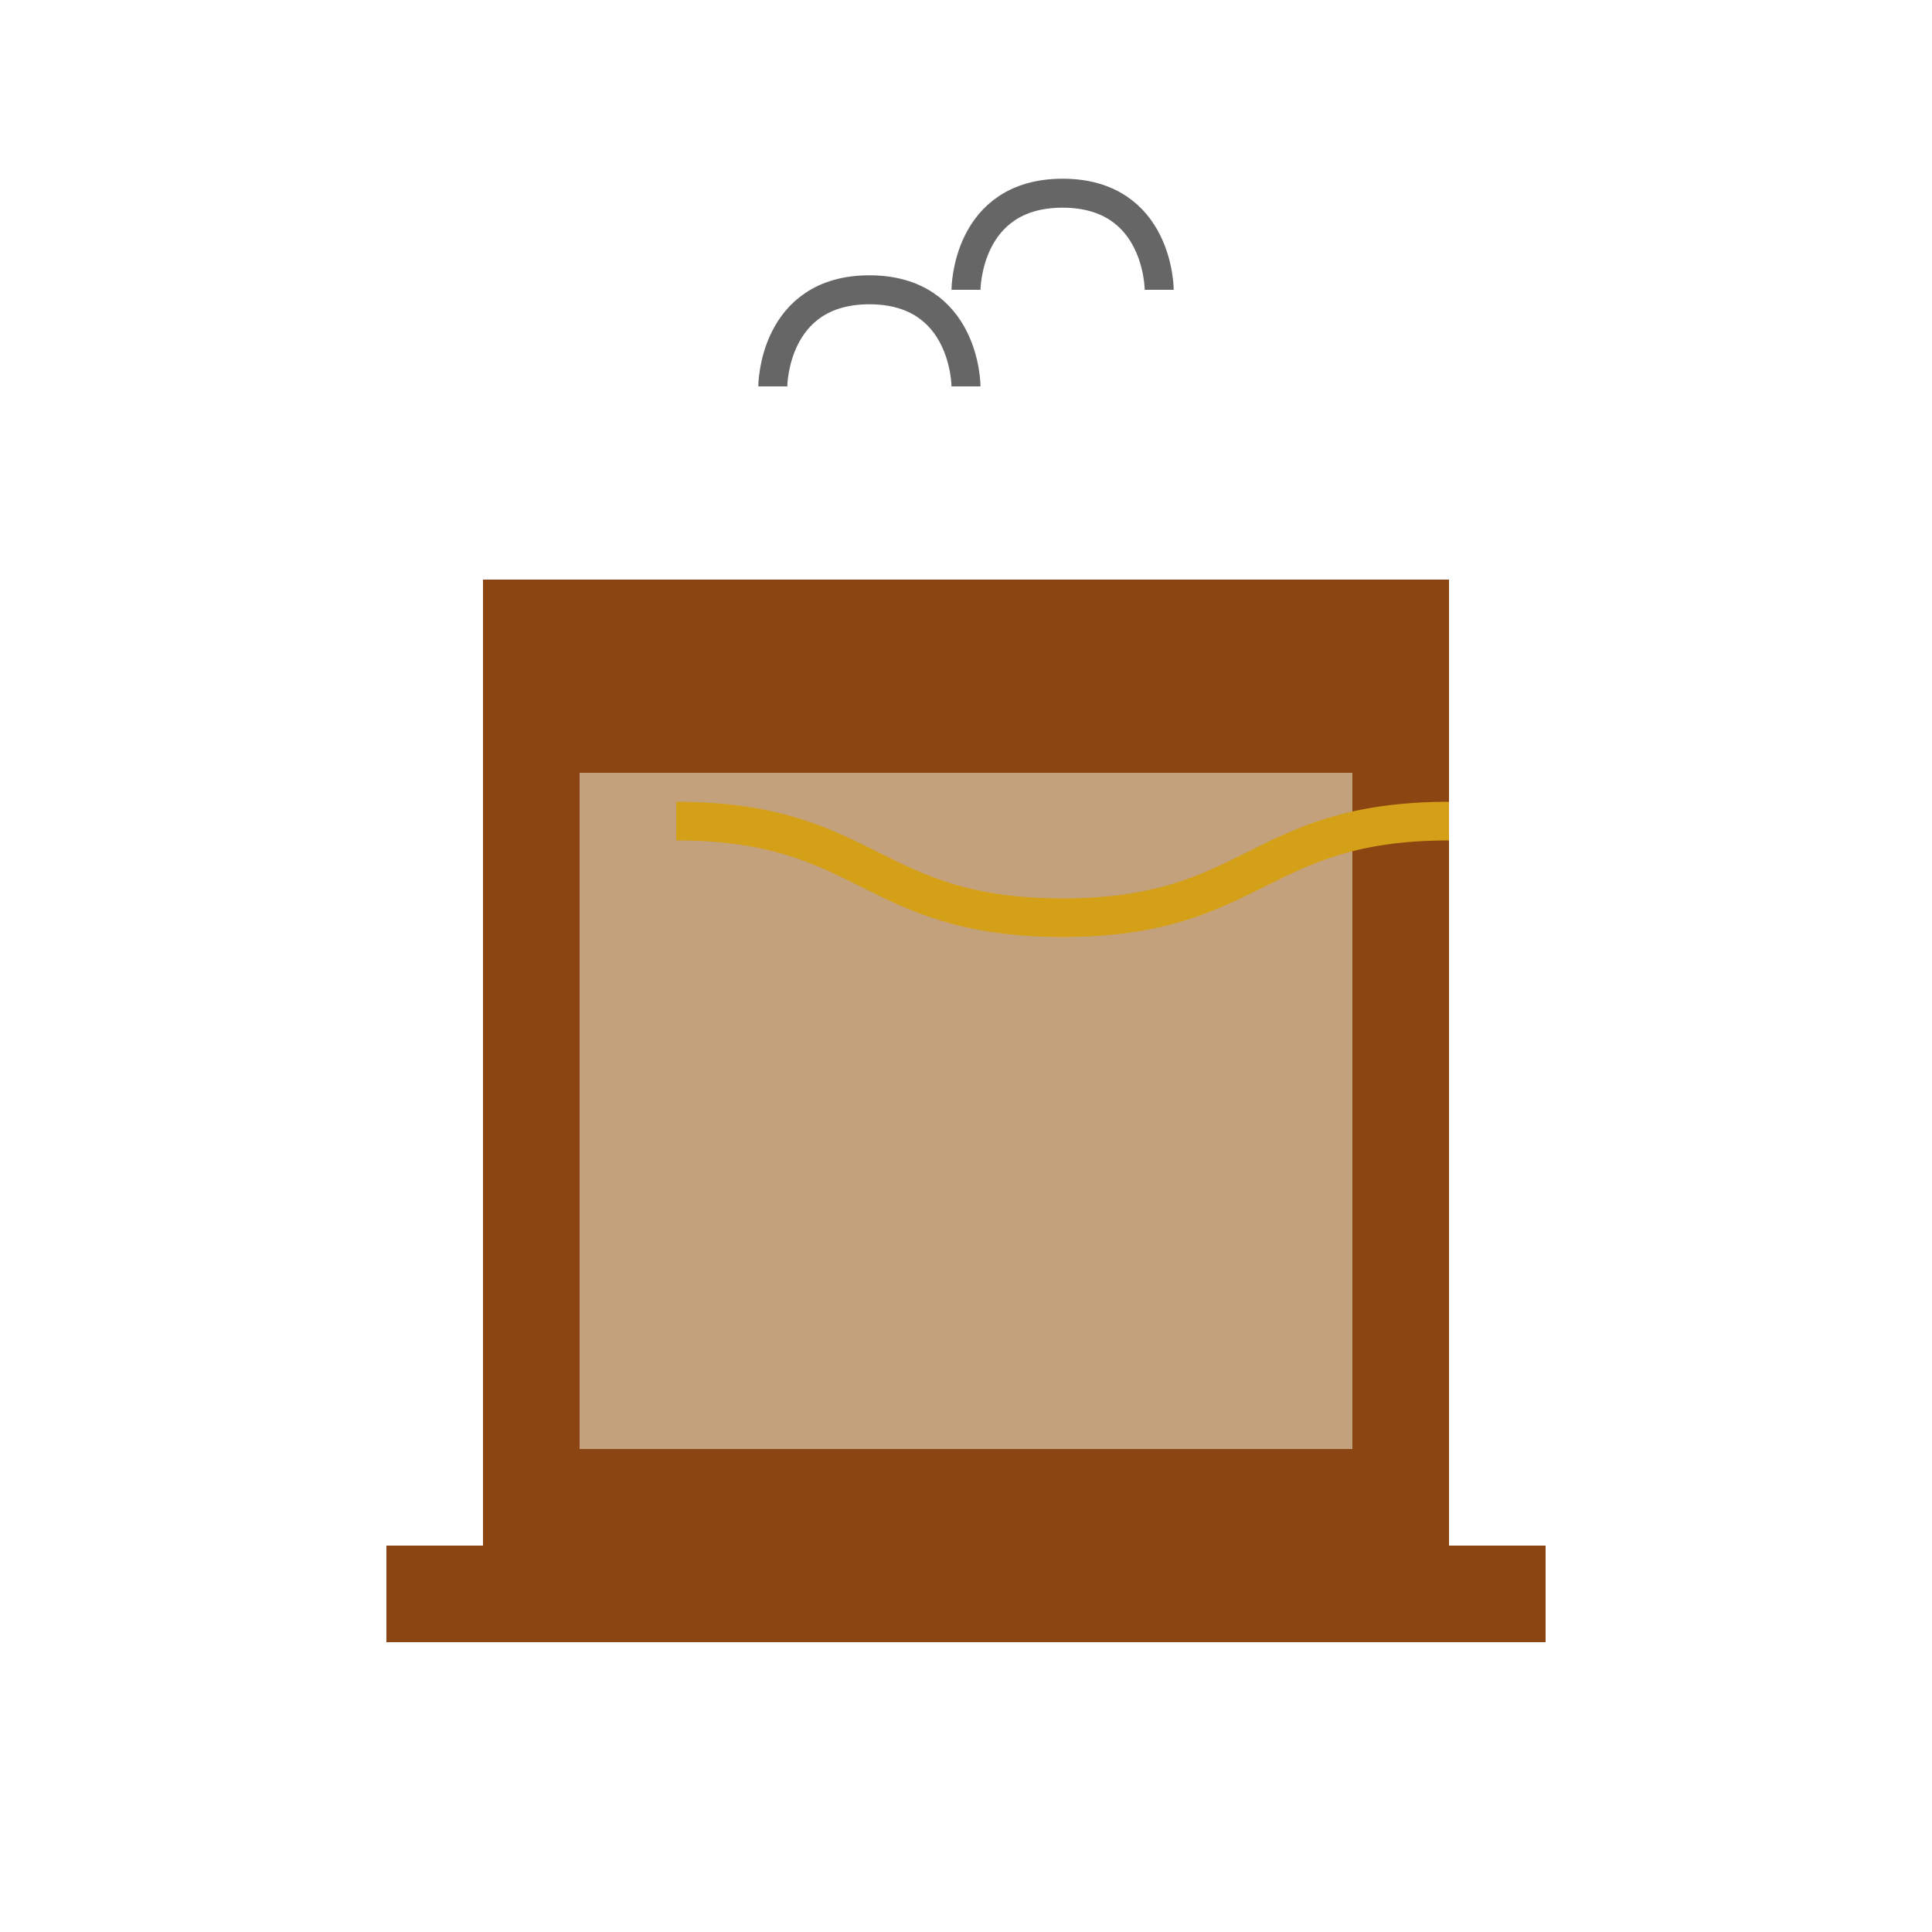 <svg width="200" height="200" viewBox="0 0 200 200" fill="none" xmlns="http://www.w3.org/2000/svg">
  <!-- Cup -->
  <path d="M50 60h100v100H50z" fill="#8B4513"/>
  <path d="M40 160h120v10H40z" fill="#8B4513"/>
  <!-- Coffee -->
  <path d="M60 80h80v70H60z" fill="#C3A17D"/>
  <!-- Caramel Drizzle -->
  <path d="M70 85c20 0 20 10 40 10s20 -10 40 -10" stroke="#D4A017" stroke-width="4"/>
  <!-- Steam -->
  <path d="M80 40c0 0 0 -10 10 -10s10 10 10 10M100 30c0 0 0 -10 10 -10s10 10 10 10" stroke="#666" fill="none" stroke-width="3"/>
</svg>
